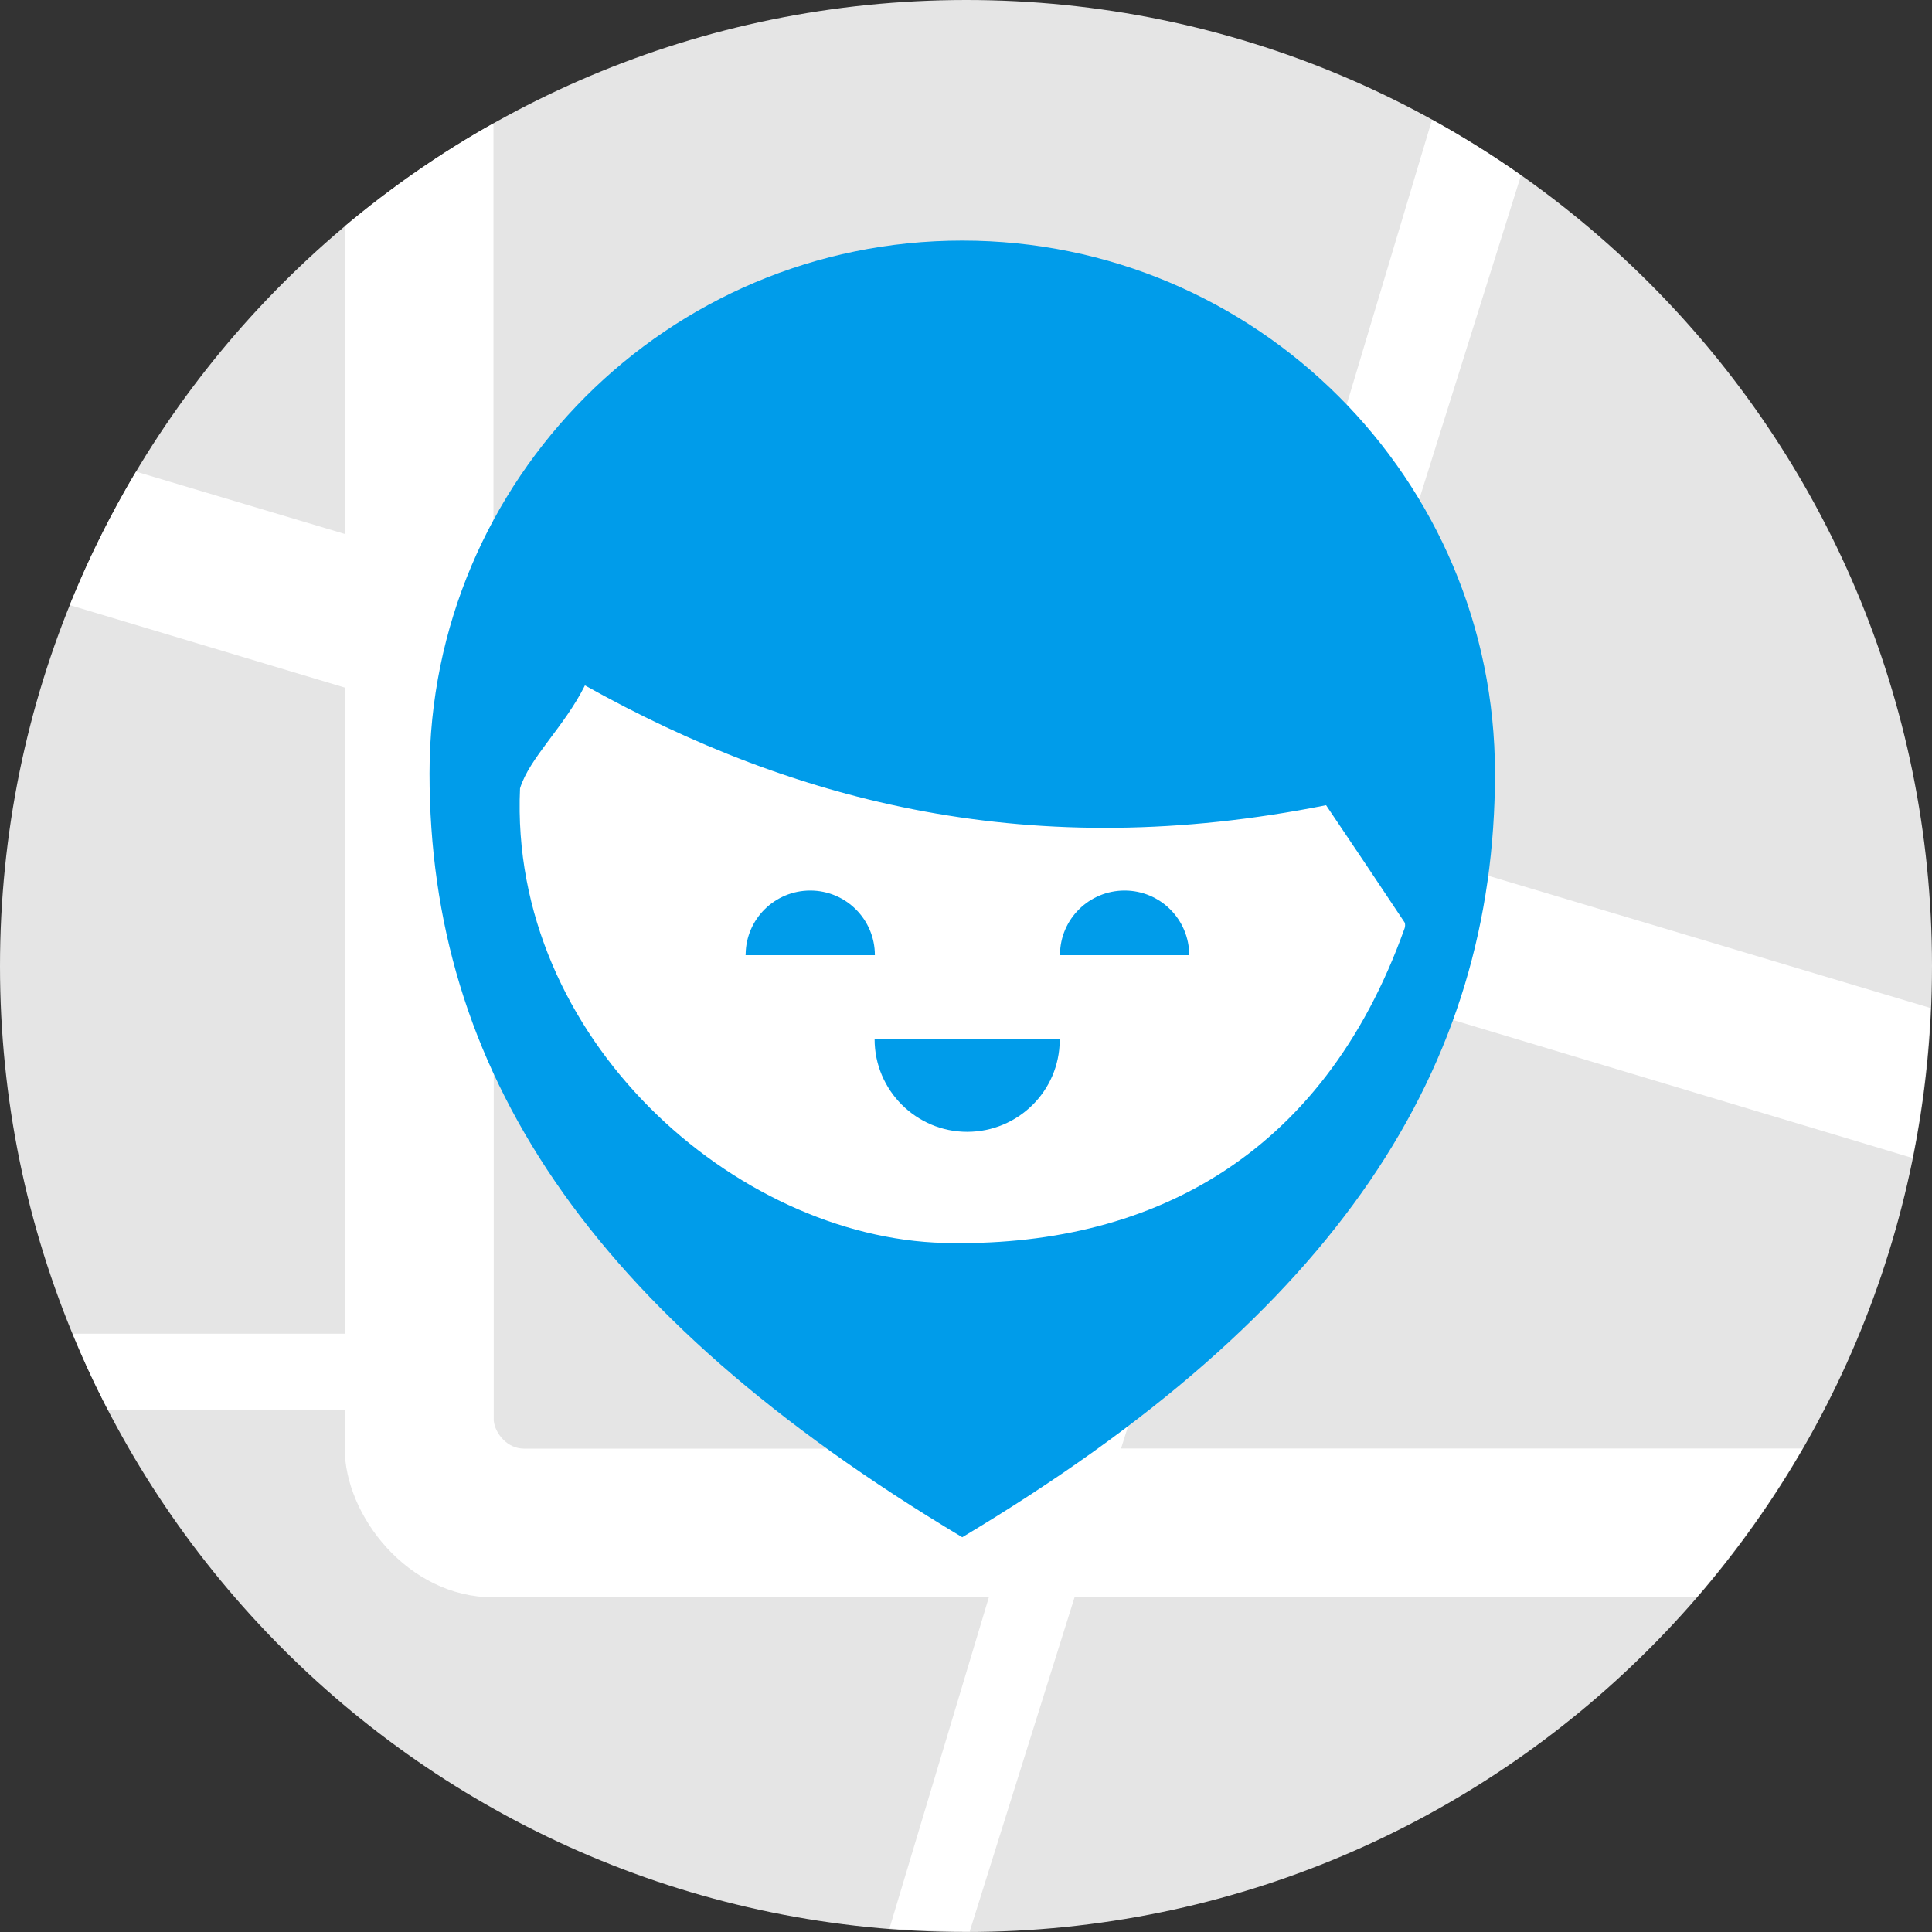 <?xml version="1.0" encoding="utf-8"?>
<!-- Generator: Adobe Illustrator 21.0.2, SVG Export Plug-In . SVG Version: 6.00 Build 0)  -->
<svg version="1.1" id="Layer_1" xmlns="http://www.w3.org/2000/svg" xmlns:xlink="http://www.w3.org/1999/xlink" x="0px" y="0px"
	 viewBox="0 0 1417.3 1417.3" style="enable-background:new 0 0 1417.3 1417.3;" xml:space="preserve">
<rect x="0" y="0" width="1417.3" height="1417.3" fill="#333333" stroke="none"/>
<style type="text/css">
	.st0{fill:#E5E5E5;}
	.st1{fill:#FFFFFF;}
	.st2{fill:#009cea;}
</style>
<path class="st0" d="M708.8,0c391.3,0,708.5,317.2,708.5,708.5s-317.2,708.8-708.5,708.8S0,1100.1,0,708.8S317.2,0,708.8,0"/>
<path class="st1" d="M758.3,1062.9l111.9-373.4l-508-152.4v505.1c1,9.5,10,20.5,22.1,20.5h2.9h4.5h7.4h359.1V1062.9z M1050.5,87.9
	c22.6,12.4,44.3,26,65.3,40.7L966.2,604.9l450.1,134.6c-1.7,37.6-6.2,74.3-13.3,110l-469.4-141l-111.2,354.1h499.9
	c-22.4,38.8-48.6,75.3-77.6,109.1H788.3l-76.9,245.1c-1,0-1.9,0-2.9,0c-18.8,0-37.4-0.7-56-2.1l72.9-242.9H399.2H362
	c-62.9,0-109.1-60.3-109.1-109.1v-28.3H79.3c-9.5-18.1-18.1-36.9-26-56h199.6V504.4L51.2,443.9c13.8-34.1,30-66.7,48.6-97.9
	l153.1,45.7V166c33.8-28.3,70.3-53.8,109.1-75.5v333.9l539.4,161.2L1050.5,87.9z"/>
<path class="st2" d="M705.9,1127.7c-275.8-165-390.8-344.6-390.8-560.4s175-390.8,390.8-390.8s390.8,175,390.8,390.8
	S981.9,962.6,705.9,1127.7"/>
<path class="st1" d="M381.5,578.3c6.9-22.4,32.4-45,47.6-75.5c155,86.7,328.9,130.8,543.7,87.9c19.3,28.6,38.6,57.4,57.6,86
	c0.5,0.7,0.5,3.3,0,4.3c-60.7,170-189.8,234.4-338,230.8C539.7,907.9,373.2,762.1,381.5,578.3"/>
<path class="st2" d="M594.2,700.7h-47.2c-0.2,0,0-0.2,0-0.5c0.2-26,21.4-46.9,47.4-46.9c26.2,0,47.4,21.2,47.4,47.4H594.2z"/>
<path class="st2" d="M824.8,700.7h-47.2c-0.2,0,0-0.2,0-0.5c0.2-26,21.4-46.9,47.4-46.9c26.2,0,47.4,21.2,47.4,47.4H824.8z"/>
<path class="st2" d="M709.5,762.4h67.9c0.2,0,0,0.5,0,0.7c-0.2,37.2-30.5,67.2-67.9,67.2s-67.9-30.5-67.9-67.9H709.5z"/>
</svg>
